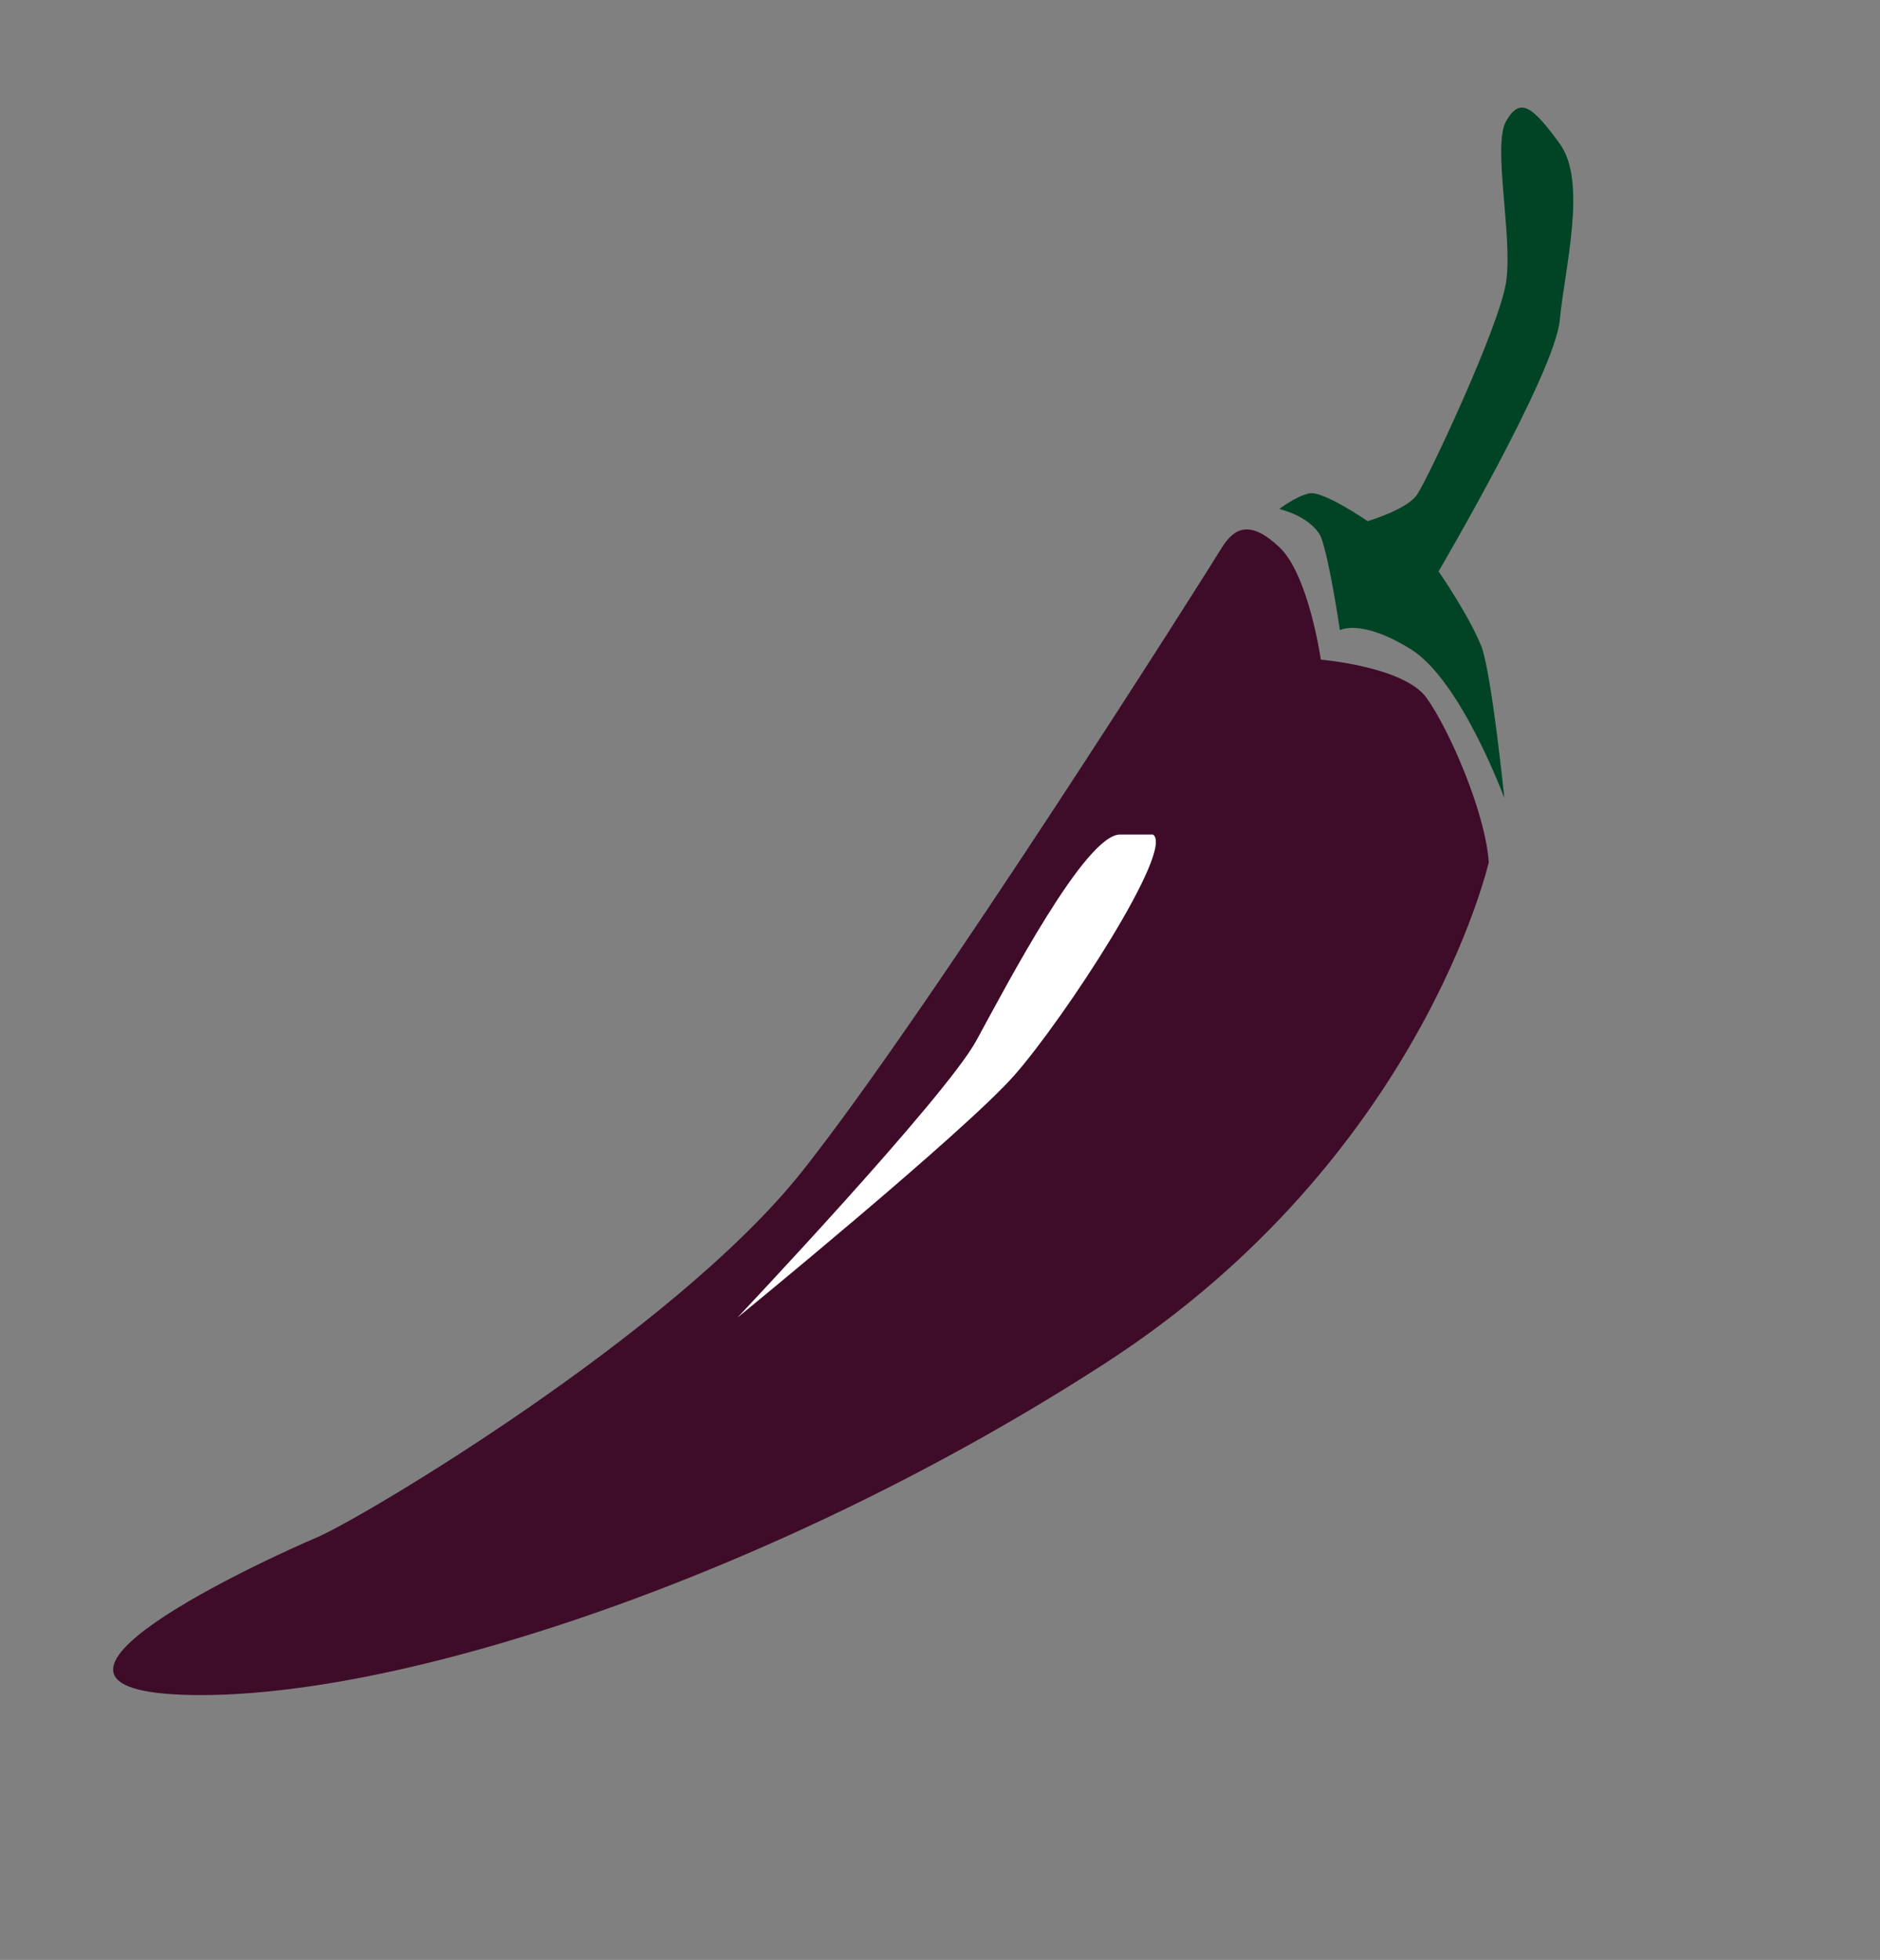 <?xml version="1.0" encoding="utf-8"?>
<!-- Generator: Adobe Illustrator 27.2.0, SVG Export Plug-In . SVG Version: 6.00 Build 0)  -->
<svg version="1.2" baseProfile="tiny" id="Laag_1" xmlns="http://www.w3.org/2000/svg" xmlns:xlink="http://www.w3.org/1999/xlink"
	 x="0px" y="0px" viewBox="0 0 108.6 113.2" overflow="visible" xml:space="preserve">
<rect x="0" y="0" width="108.6" height="113.2" fill="#808080" stroke="none"/>
<path fill="#014425" d="M86.9,46.1c0,0-0.7-6.9-1.3-8.7c-0.7-1.8-2.5-4.4-2.5-4.4s6.7-11.4,7-14.5c0.3-3.1,1.6-8,0-10.2
	s-2.3-2.7-3.1-1.3s0.4,6.7,0,9.3s-4.5,11.3-5.1,12.2c-0.5,0.9-2.9,1.6-2.9,1.6s-2.6-1.8-3.4-1.6s-1.7,0.9-1.7,0.9s1.8,0.4,2.4,1.6
	c0.5,1.3,1.1,5.4,1.1,5.4s1.2-0.7,4.1,1.1S86.9,46.1,86.9,46.1z"/>
<path fill="#3E0C29" d="M86,49.8c0,0-3.9,17.1-22.1,28.9S23.7,98.1,11.1,97.9s4.6-8,7.2-9.1S38.9,77,46.3,67.7s23.7-35.1,24.3-36.1
	c0.7-1.1,1.6-1.6,3.3,0c1.7,1.6,2.4,6.5,2.4,6.5s4.8,0.4,6.1,2.2S85.8,46.9,86,49.8z"/>
<path fill="#FFFFFF" d="M66.6,48.2c1.3,0.8-5.1,10.6-8,13.9c-2.9,3.3-16,14-16,14s12-12.7,13.8-16s6.3-11.9,8.3-11.9
	C66.6,48.2,66.6,48.2,66.6,48.2z"/>
</svg>
